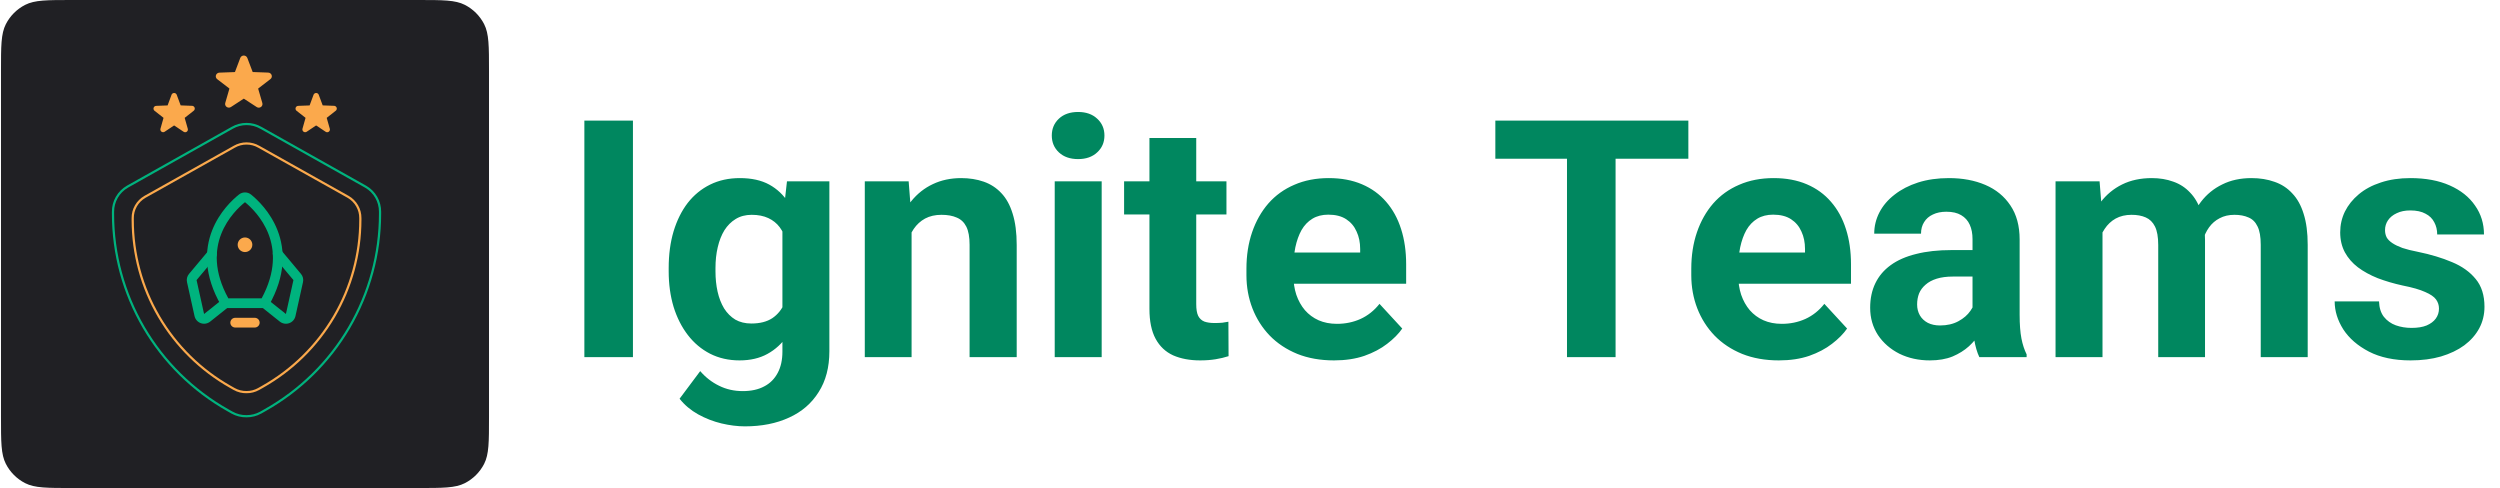 <svg width="1127" height="220" viewBox="0 0 1127 220" fill="none" xmlns="http://www.w3.org/2000/svg">
<path d="M0.445 32C0.445 20.799 0.445 15.198 2.625 10.92C4.543 7.157 7.602 4.097 11.366 2.18C15.644 0 21.244 0 32.445 0H188.445C199.646 0 205.247 0 209.525 2.18C213.288 4.097 216.348 7.157 218.265 10.92C220.445 15.198 220.445 20.799 220.445 32V188C220.445 199.201 220.445 204.802 218.265 209.08C216.348 212.843 213.288 215.903 209.525 217.82C205.247 220 199.646 220 188.445 220H32.445C21.244 220 15.644 220 11.366 217.82C7.602 215.903 4.543 212.843 2.625 209.08C0.445 204.802 0.445 199.201 0.445 188V32Z" fill="#202024"/>
<path d="M111.139 187.637L111.128 187.637C108.86 187.673 106.622 187.114 104.638 186.018C104.637 186.018 104.636 186.017 104.635 186.016L102.616 184.874L102.616 184.874C86.935 176.018 73.89 163.166 64.812 147.631C55.735 132.095 50.95 114.434 50.946 96.448C50.946 96.448 50.946 96.448 50.946 96.448L50.946 95.506L50.946 95.502C50.925 93.206 51.516 90.947 52.656 88.954C53.797 86.962 55.446 85.307 57.437 84.16C57.437 84.159 57.438 84.159 57.439 84.158L104.638 57.637L104.642 57.635C106.617 56.497 108.856 55.898 111.136 55.898C113.416 55.898 115.656 56.497 117.63 57.635L117.635 57.637L164.833 84.158C164.834 84.159 164.835 84.159 164.836 84.16C166.826 85.307 168.476 86.962 169.616 88.954C170.757 90.947 171.347 93.206 171.326 95.502V95.506V96.448C171.309 114.446 166.504 132.117 157.402 147.654C148.3 163.19 135.228 176.035 119.522 184.874L119.521 184.874L117.503 186.016C117.502 186.017 117.501 186.017 117.501 186.018C115.554 187.092 113.364 187.65 111.139 187.637Z" stroke="#00B37E"/>
<g clip-path="url(#clip0_695_373)">
<path d="M87.304 49.942C87.512 49.787 87.667 49.571 87.746 49.324C87.826 49.077 87.825 48.812 87.745 48.565C87.665 48.318 87.51 48.102 87.301 47.948C87.092 47.793 86.839 47.708 86.579 47.704L81.525 47.514C81.5 47.512 81.476 47.503 81.456 47.488C81.436 47.473 81.421 47.453 81.412 47.43L79.666 42.729C79.578 42.49 79.418 42.284 79.209 42.138C79 41.992 78.75 41.914 78.495 41.914C78.239 41.914 77.99 41.992 77.78 42.138C77.571 42.284 77.412 42.49 77.324 42.729L75.583 47.447C75.574 47.47 75.559 47.49 75.539 47.505C75.519 47.52 75.495 47.529 75.47 47.53L70.416 47.721C70.156 47.725 69.903 47.81 69.694 47.965C69.485 48.119 69.329 48.335 69.25 48.581C69.17 48.828 69.169 49.094 69.249 49.341C69.328 49.588 69.483 49.804 69.691 49.959L73.656 53.065C73.676 53.08 73.691 53.101 73.699 53.125C73.707 53.149 73.708 53.175 73.701 53.199L72.337 58.017C72.266 58.262 72.273 58.523 72.356 58.765C72.44 59.006 72.596 59.216 72.803 59.366C73.011 59.515 73.259 59.598 73.516 59.602C73.772 59.606 74.023 59.531 74.235 59.388L78.424 56.59C78.445 56.576 78.47 56.568 78.495 56.568C78.52 56.568 78.544 56.576 78.565 56.59L82.754 59.388C82.964 59.536 83.214 59.616 83.471 59.616C83.727 59.616 83.978 59.536 84.187 59.388C84.394 59.239 84.55 59.031 84.634 58.79C84.717 58.55 84.724 58.289 84.653 58.045L83.277 53.21C83.269 53.186 83.27 53.16 83.278 53.136C83.286 53.112 83.301 53.091 83.322 53.076L87.304 49.942Z" fill="#FBA94C"/>
</g>
<g clip-path="url(#clip1_695_373)">
<path d="M151.327 49.942C151.536 49.787 151.691 49.571 151.77 49.324C151.849 49.077 151.849 48.812 151.769 48.565C151.689 48.318 151.533 48.102 151.324 47.948C151.115 47.793 150.863 47.708 150.603 47.704L145.548 47.514C145.523 47.512 145.499 47.503 145.479 47.488C145.459 47.473 145.444 47.453 145.436 47.43L143.689 42.729C143.601 42.49 143.442 42.284 143.232 42.138C143.023 41.992 142.774 41.914 142.518 41.914C142.263 41.914 142.013 41.992 141.804 42.138C141.594 42.284 141.435 42.49 141.347 42.729L139.606 47.447C139.598 47.47 139.582 47.49 139.562 47.505C139.542 47.52 139.519 47.529 139.494 47.53L134.439 47.721C134.179 47.725 133.927 47.81 133.718 47.965C133.508 48.119 133.353 48.335 133.273 48.581C133.193 48.828 133.193 49.094 133.272 49.341C133.351 49.588 133.506 49.804 133.715 49.959L137.68 53.065C137.7 53.08 137.714 53.101 137.722 53.125C137.73 53.149 137.731 53.175 137.725 53.199L136.36 58.017C136.289 58.262 136.296 58.523 136.38 58.765C136.463 59.006 136.619 59.216 136.827 59.366C137.034 59.515 137.283 59.598 137.539 59.602C137.795 59.606 138.046 59.531 138.258 59.388L142.448 56.59C142.469 56.576 142.493 56.568 142.518 56.568C142.543 56.568 142.568 56.576 142.588 56.59L146.778 59.388C146.987 59.536 147.237 59.616 147.494 59.616C147.751 59.616 148.001 59.536 148.21 59.388C148.418 59.239 148.574 59.031 148.657 58.79C148.741 58.55 148.747 58.289 148.676 58.045L147.3 53.21C147.293 53.186 147.293 53.16 147.301 53.136C147.309 53.112 147.325 53.091 147.345 53.076L151.327 49.942Z" fill="#FBA94C"/>
</g>
<g clip-path="url(#clip2_695_373)">
<path d="M121.863 35.695C122.146 35.49 122.356 35.203 122.464 34.875C122.571 34.547 122.571 34.194 122.462 33.867C122.354 33.539 122.143 33.252 121.859 33.047C121.575 32.843 121.232 32.729 120.879 32.724L114.017 32.471C113.984 32.469 113.951 32.457 113.924 32.437C113.897 32.417 113.876 32.391 113.865 32.36L111.494 26.119C111.374 25.802 111.158 25.527 110.874 25.334C110.589 25.14 110.251 25.036 109.904 25.036C109.557 25.036 109.218 25.14 108.934 25.334C108.65 25.527 108.433 25.802 108.314 26.119L105.951 32.382C105.939 32.413 105.918 32.44 105.891 32.46C105.864 32.479 105.832 32.491 105.798 32.493L98.936 32.746C98.583 32.752 98.24 32.865 97.957 33.07C97.673 33.275 97.462 33.561 97.353 33.889C97.245 34.217 97.244 34.569 97.352 34.897C97.459 35.225 97.669 35.512 97.953 35.718L103.336 39.841C103.363 39.861 103.383 39.889 103.394 39.921C103.404 39.953 103.405 39.987 103.397 40.019L101.544 46.416C101.448 46.742 101.457 47.088 101.571 47.408C101.684 47.729 101.896 48.008 102.177 48.206C102.459 48.405 102.797 48.515 103.144 48.52C103.492 48.525 103.833 48.426 104.121 48.236L109.809 44.521C109.837 44.502 109.87 44.492 109.904 44.492C109.938 44.492 109.971 44.502 109.999 44.521L115.687 48.236C115.971 48.433 116.311 48.538 116.659 48.538C117.007 48.538 117.347 48.433 117.631 48.236C117.913 48.039 118.125 47.762 118.238 47.442C118.352 47.123 118.361 46.777 118.264 46.453L116.396 40.034C116.386 40.002 116.387 39.967 116.398 39.935C116.409 39.904 116.429 39.876 116.457 39.856L121.863 35.695Z" fill="#FBA94C"/>
</g>
<path d="M111.138 176.768L111.128 176.768C109.204 176.798 107.306 176.326 105.623 175.398C105.622 175.397 105.621 175.397 105.62 175.397L103.898 174.424L103.897 174.424C90.523 166.884 79.396 155.943 71.654 142.719C63.911 129.494 59.83 114.459 59.827 99.148C59.827 99.148 59.827 99.148 59.827 99.148L59.827 98.345L59.827 98.341C59.809 96.399 60.31 94.487 61.277 92.8C62.244 91.114 63.642 89.714 65.33 88.743C65.331 88.742 65.332 88.742 65.332 88.741L105.623 66.146L105.623 66.146L105.628 66.143C107.302 65.18 109.202 64.673 111.135 64.673C113.069 64.673 114.968 65.18 116.643 66.143L116.643 66.143L116.647 66.146L156.938 88.741C156.939 88.742 156.94 88.742 156.941 88.743C158.629 89.714 160.027 91.114 160.994 92.8C161.961 94.487 162.462 96.399 162.444 98.341V98.345V99.148C162.429 114.469 158.331 129.512 150.567 142.738C142.804 155.964 131.655 166.899 118.259 174.423L118.258 174.424L116.535 175.396C116.535 175.397 116.534 175.397 116.533 175.398C114.883 176.307 113.025 176.779 111.138 176.768Z" stroke="#FBA94C"/>
<path fill-rule="evenodd" clip-rule="evenodd" d="M103.836 145.458C103.836 144.245 104.822 143.263 106.039 143.263H114.85C116.067 143.263 117.053 144.245 117.053 145.458C117.053 146.67 116.067 147.652 114.85 147.652H106.039C104.822 147.652 103.836 146.67 103.836 145.458Z" fill="#FBA94C"/>
<path fill-rule="evenodd" clip-rule="evenodd" d="M107.677 87.731C108.457 87.091 109.435 86.741 110.446 86.741C111.46 86.741 112.442 87.094 113.222 87.738C115.957 89.958 121.878 95.46 125.154 103.944C128.478 112.551 128.984 123.998 121.175 137.759C120.784 138.447 120.051 138.873 119.257 138.873H101.634C100.847 138.873 100.119 138.454 99.726 137.775C91.757 124.011 92.245 112.548 95.605 103.927C98.913 95.442 104.909 89.941 107.677 87.731ZM110.446 91.147L110.445 91.147C107.974 93.116 102.628 98.036 99.712 105.517C96.926 112.663 96.267 122.366 102.923 134.483H117.956C124.471 122.371 123.803 112.67 121.042 105.52C118.159 98.053 112.897 93.137 110.446 91.147Z" fill="#00B37E"/>
<path fill-rule="evenodd" clip-rule="evenodd" d="M96.96 112.88C97.894 113.657 98.019 115.041 97.239 115.971L88.611 126.266C88.611 126.268 88.612 126.271 88.612 126.273L91.998 141.548L100.258 134.964C101.208 134.207 102.594 134.36 103.354 135.307C104.114 136.254 103.96 137.635 103.01 138.392L94.749 144.977C94.165 145.441 93.471 145.751 92.735 145.876C91.998 146 91.242 145.936 90.537 145.689C89.832 145.442 89.201 145.021 88.705 144.464C88.209 143.908 87.862 143.235 87.699 142.508L87.697 142.501L84.316 127.245C84.157 126.592 84.155 125.911 84.309 125.257C84.466 124.596 84.777 123.982 85.219 123.465L93.857 113.158C94.637 112.227 96.026 112.103 96.96 112.88Z" fill="#00B37E"/>
<path fill-rule="evenodd" clip-rule="evenodd" d="M123.768 112.659C124.702 111.883 126.091 112.009 126.87 112.94L135.674 123.466C136.115 123.983 136.426 124.597 136.582 125.257C136.736 125.911 136.734 126.592 136.575 127.245L133.194 142.501L133.193 142.508C133.029 143.235 132.683 143.908 132.186 144.464C131.69 145.021 131.06 145.442 130.355 145.689C129.65 145.936 128.893 146 128.157 145.876C127.42 145.751 126.727 145.442 126.143 144.978L117.882 138.392C116.932 137.635 116.777 136.254 117.537 135.307C118.297 134.36 119.684 134.207 120.634 134.964L128.893 141.548L132.279 126.273C132.279 126.271 132.28 126.268 132.28 126.266L123.486 115.75C122.707 114.819 122.833 113.435 123.768 112.659Z" fill="#00B37E"/>
<path d="M110.445 113.632C112.27 113.632 113.749 112.158 113.749 110.339C113.749 108.521 112.27 107.047 110.445 107.047C108.62 107.047 107.141 108.521 107.141 110.339C107.141 112.158 108.62 113.632 110.445 113.632Z" fill="#FBA94C"/>
<path d="M285.331 54.359V161H263.432V54.359H285.331ZM354.765 81.752H373.881V158.363C373.881 165.59 372.27 171.718 369.047 176.747C365.873 181.825 361.43 185.658 355.717 188.246C350.004 190.883 343.363 192.201 335.795 192.201C332.475 192.201 328.959 191.762 325.248 190.883C321.586 190.004 318.07 188.637 314.701 186.781C311.381 184.926 308.598 182.582 306.352 179.75L315.653 167.299C318.095 170.131 320.927 172.328 324.149 173.891C327.372 175.502 330.937 176.308 334.843 176.308C338.651 176.308 341.874 175.6 344.511 174.184C347.147 172.816 349.174 170.79 350.59 168.104C352.006 165.468 352.714 162.27 352.714 158.51V100.062L354.765 81.752ZM301.444 122.328V120.79C301.444 114.735 302.177 109.242 303.642 104.311C305.155 99.33 307.279 95.058 310.014 91.493C312.797 87.929 316.166 85.17 320.121 83.217C324.076 81.264 328.544 80.287 333.524 80.287C338.798 80.287 343.217 81.264 346.781 83.217C350.346 85.17 353.275 87.953 355.57 91.566C357.865 95.131 359.647 99.355 360.917 104.237C362.235 109.071 363.261 114.369 363.993 120.131V123.5C363.261 129.018 362.162 134.145 360.697 138.881C359.232 143.617 357.304 147.768 354.911 151.332C352.519 154.848 349.54 157.582 345.976 159.535C342.46 161.488 338.261 162.465 333.378 162.465C328.495 162.465 324.076 161.464 320.121 159.462C316.215 157.46 312.87 154.652 310.087 151.039C307.304 147.426 305.155 143.178 303.642 138.295C302.177 133.412 301.444 128.09 301.444 122.328ZM322.538 120.79V122.328C322.538 125.6 322.855 128.651 323.49 131.483C324.125 134.315 325.102 136.83 326.42 139.027C327.787 141.176 329.472 142.86 331.474 144.081C333.524 145.253 335.941 145.839 338.725 145.839C342.582 145.839 345.731 145.033 348.173 143.422C350.614 141.762 352.445 139.491 353.666 136.61C354.887 133.729 355.595 130.409 355.79 126.649V117.055C355.692 113.979 355.277 111.22 354.545 108.778C353.812 106.288 352.787 104.164 351.469 102.406C350.15 100.648 348.441 99.281 346.342 98.305C344.242 97.328 341.752 96.84 338.871 96.84C336.088 96.84 333.671 97.475 331.62 98.744C329.618 99.965 327.934 101.649 326.566 103.798C325.248 105.946 324.247 108.485 323.563 111.415C322.88 114.296 322.538 117.421 322.538 120.79ZM410.941 98.671V161H389.848V81.752H409.623L410.941 98.671ZM407.865 118.593H402.152C402.152 112.733 402.909 107.46 404.423 102.772C405.937 98.036 408.061 94.008 410.795 90.688C413.529 87.318 416.776 84.755 420.536 82.997C424.345 81.19 428.593 80.287 433.28 80.287C436.991 80.287 440.385 80.824 443.461 81.898C446.537 82.973 449.174 84.682 451.371 87.025C453.617 89.369 455.326 92.47 456.498 96.327C457.719 100.185 458.329 104.896 458.329 110.463V161H437.089V110.39C437.089 106.874 436.601 104.14 435.624 102.187C434.647 100.233 433.207 98.866 431.303 98.085C429.447 97.255 427.152 96.84 424.418 96.84C421.586 96.84 419.12 97.401 417.021 98.524C414.97 99.647 413.261 101.21 411.894 103.212C410.575 105.165 409.574 107.46 408.891 110.097C408.207 112.733 407.865 115.565 407.865 118.593ZM496.635 81.752V161H475.468V81.752H496.635ZM474.149 61.098C474.149 58.022 475.224 55.482 477.372 53.48C479.521 51.478 482.401 50.477 486.015 50.477C489.579 50.477 492.436 51.478 494.584 53.48C496.781 55.482 497.88 58.022 497.88 61.098C497.88 64.174 496.781 66.713 494.584 68.715C492.436 70.717 489.579 71.718 486.015 71.718C482.401 71.718 479.521 70.717 477.372 68.715C475.224 66.713 474.149 64.174 474.149 61.098ZM552.885 81.752V96.693H506.742V81.752H552.885ZM518.168 62.196H539.262V137.123C539.262 139.418 539.555 141.176 540.141 142.396C540.775 143.617 541.703 144.472 542.924 144.96C544.145 145.399 545.683 145.619 547.538 145.619C548.856 145.619 550.028 145.57 551.054 145.473C552.128 145.326 553.031 145.18 553.764 145.033L553.837 160.561C552.03 161.146 550.077 161.61 547.978 161.952C545.878 162.294 543.559 162.465 541.02 162.465C536.381 162.465 532.328 161.708 528.861 160.194C525.443 158.632 522.807 156.142 520.951 152.724C519.096 149.306 518.168 144.813 518.168 139.247V62.196ZM601.371 162.465C595.219 162.465 589.701 161.488 584.818 159.535C579.936 157.533 575.785 154.774 572.367 151.259C568.998 147.743 566.41 143.666 564.604 139.027C562.797 134.34 561.894 129.359 561.894 124.086V121.156C561.894 115.15 562.748 109.657 564.457 104.677C566.166 99.696 568.607 95.375 571.781 91.713C575.004 88.051 578.91 85.243 583.5 83.29C588.09 81.288 593.266 80.287 599.027 80.287C604.643 80.287 609.623 81.215 613.969 83.07C618.314 84.926 621.952 87.562 624.882 90.981C627.86 94.398 630.106 98.5 631.62 103.285C633.134 108.021 633.891 113.295 633.891 119.105V127.895H570.902V113.832H613.163V112.221C613.163 109.291 612.626 106.679 611.552 104.384C610.526 102.04 608.964 100.185 606.864 98.817C604.765 97.45 602.079 96.767 598.808 96.767C596.024 96.767 593.632 97.377 591.63 98.598C589.628 99.818 587.992 101.527 586.723 103.725C585.502 105.922 584.574 108.51 583.939 111.488C583.354 114.418 583.061 117.641 583.061 121.156V124.086C583.061 127.26 583.5 130.189 584.379 132.875C585.307 135.561 586.601 137.88 588.261 139.833C589.97 141.786 592.021 143.3 594.413 144.374C596.854 145.448 599.613 145.985 602.689 145.985C606.498 145.985 610.038 145.253 613.31 143.788C616.63 142.274 619.486 140.004 621.879 136.977L632.133 148.109C630.473 150.502 628.202 152.797 625.321 154.994C622.489 157.191 619.071 158.998 615.067 160.414C611.063 161.781 606.498 162.465 601.371 162.465ZM728.3 54.359V161H706.4V54.359H728.3ZM761.112 54.359V71.571H674.101V54.359H761.112ZM801.908 162.465C795.756 162.465 790.238 161.488 785.355 159.535C780.473 157.533 776.322 154.774 772.904 151.259C769.535 147.743 766.947 143.666 765.141 139.027C763.334 134.34 762.431 129.359 762.431 124.086V121.156C762.431 115.15 763.285 109.657 764.994 104.677C766.703 99.696 769.145 95.375 772.318 91.713C775.541 88.051 779.447 85.243 784.037 83.29C788.627 81.288 793.803 80.287 799.564 80.287C805.18 80.287 810.16 81.215 814.506 83.07C818.852 84.926 822.489 87.562 825.419 90.981C828.397 94.398 830.644 98.5 832.157 103.285C833.671 108.021 834.428 113.295 834.428 119.105V127.895H771.439V113.832H813.7V112.221C813.7 109.291 813.163 106.679 812.089 104.384C811.063 102.04 809.501 100.185 807.401 98.817C805.302 97.45 802.616 96.767 799.345 96.767C796.562 96.767 794.169 97.377 792.167 98.598C790.165 99.818 788.529 101.527 787.26 103.725C786.039 105.922 785.111 108.51 784.477 111.488C783.891 114.418 783.598 117.641 783.598 121.156V124.086C783.598 127.26 784.037 130.189 784.916 132.875C785.844 135.561 787.138 137.88 788.798 139.833C790.507 141.786 792.558 143.3 794.95 144.374C797.392 145.448 800.15 145.985 803.227 145.985C807.035 145.985 810.575 145.253 813.847 143.788C817.167 142.274 820.023 140.004 822.416 136.977L832.67 148.109C831.01 150.502 828.739 152.797 825.858 154.994C823.026 157.191 819.608 158.998 815.604 160.414C811.601 161.781 807.035 162.465 801.908 162.465ZM889.213 143.129V107.826C889.213 105.287 888.798 103.114 887.968 101.308C887.138 99.452 885.844 98.012 884.086 96.986C882.377 95.961 880.155 95.448 877.421 95.448C875.077 95.448 873.051 95.863 871.342 96.693C869.633 97.475 868.314 98.622 867.387 100.136C866.459 101.601 865.995 103.334 865.995 105.336H844.901C844.901 101.967 845.683 98.769 847.245 95.741C848.808 92.714 851.078 90.053 854.057 87.758C857.035 85.414 860.575 83.583 864.677 82.265C868.827 80.946 873.466 80.287 878.593 80.287C884.745 80.287 890.214 81.312 894.999 83.363C899.784 85.414 903.544 88.49 906.278 92.592C909.062 96.693 910.453 101.82 910.453 107.973V141.884C910.453 146.229 910.722 149.794 911.259 152.577C911.796 155.312 912.577 157.704 913.603 159.755V161H892.289C891.264 158.852 890.482 156.166 889.945 152.943C889.457 149.672 889.213 146.4 889.213 143.129ZM891.996 112.733L892.143 124.672H880.351C877.567 124.672 875.15 124.989 873.1 125.624C871.049 126.259 869.364 127.162 868.046 128.334C866.728 129.457 865.751 130.775 865.116 132.289C864.53 133.803 864.237 135.463 864.237 137.27C864.237 139.076 864.652 140.712 865.482 142.177C866.312 143.593 867.509 144.716 869.071 145.546C870.634 146.327 872.465 146.718 874.564 146.718C877.738 146.718 880.497 146.083 882.841 144.813C885.185 143.544 886.991 141.981 888.261 140.126C889.579 138.271 890.263 136.513 890.312 134.853L895.878 143.788C895.097 145.79 894.022 147.865 892.655 150.014C891.337 152.162 889.652 154.188 887.602 156.093C885.551 157.948 883.085 159.486 880.204 160.707C877.323 161.879 873.905 162.465 869.95 162.465C864.921 162.465 860.355 161.464 856.254 159.462C852.201 157.411 848.979 154.604 846.586 151.039C844.242 147.426 843.07 143.324 843.07 138.734C843.07 134.584 843.852 130.897 845.414 127.675C846.977 124.452 849.271 121.742 852.299 119.545C855.375 117.299 859.208 115.614 863.798 114.491C868.388 113.319 873.71 112.733 879.765 112.733H891.996ZM947.807 98.158V161H926.64V81.752H946.488L947.807 98.158ZM944.877 118.593H939.018C939.018 113.075 939.677 107.997 940.995 103.358C942.362 98.671 944.34 94.618 946.928 91.2C949.564 87.733 952.812 85.048 956.669 83.144C960.526 81.239 964.994 80.287 970.072 80.287C973.588 80.287 976.811 80.824 979.74 81.898C982.67 82.924 985.185 84.56 987.284 86.806C989.433 89.003 991.093 91.884 992.265 95.448C993.437 98.964 994.022 103.188 994.022 108.119V161H972.929V110.463C972.929 106.85 972.44 104.066 971.464 102.113C970.487 100.16 969.096 98.793 967.289 98.012C965.531 97.231 963.407 96.84 960.917 96.84C958.183 96.84 955.79 97.401 953.739 98.524C951.737 99.647 950.077 101.21 948.759 103.212C947.44 105.165 946.464 107.46 945.829 110.097C945.194 112.733 944.877 115.565 944.877 118.593ZM992.045 116.176L984.501 117.128C984.501 111.952 985.136 107.143 986.405 102.699C987.724 98.256 989.652 94.35 992.191 90.981C994.779 87.611 997.978 84.999 1001.79 83.144C1005.59 81.239 1009.99 80.287 1014.97 80.287C1018.78 80.287 1022.25 80.849 1025.37 81.972C1028.5 83.046 1031.16 84.779 1033.35 87.172C1035.6 89.516 1037.31 92.592 1038.48 96.4C1039.7 100.209 1040.31 104.872 1040.31 110.39V161H1019.14V110.39C1019.14 106.728 1018.66 103.944 1017.68 102.04C1016.75 100.087 1015.38 98.744 1013.58 98.012C1011.82 97.231 1009.72 96.84 1007.28 96.84C1004.74 96.84 1002.52 97.353 1000.61 98.378C998.71 99.355 997.123 100.722 995.854 102.479C994.584 104.237 993.632 106.288 992.997 108.632C992.362 110.927 992.045 113.441 992.045 116.176ZM1099.49 139.101C1099.49 137.587 1099.05 136.22 1098.17 134.999C1097.29 133.778 1095.66 132.655 1093.27 131.63C1090.92 130.556 1087.53 129.579 1083.08 128.7C1079.08 127.821 1075.35 126.723 1071.88 125.404C1068.46 124.037 1065.48 122.401 1062.94 120.497C1060.45 118.593 1058.5 116.347 1057.08 113.759C1055.67 111.122 1054.96 108.119 1054.96 104.75C1054.96 101.43 1055.67 98.305 1057.08 95.375C1058.55 92.445 1060.62 89.857 1063.31 87.611C1066.04 85.316 1069.36 83.534 1073.27 82.265C1077.23 80.946 1081.67 80.287 1086.6 80.287C1093.49 80.287 1099.39 81.386 1104.33 83.583C1109.31 85.78 1113.11 88.808 1115.75 92.665C1118.44 96.474 1119.78 100.819 1119.78 105.702H1098.69C1098.69 103.651 1098.25 101.82 1097.37 100.209C1096.54 98.549 1095.22 97.255 1093.41 96.327C1091.65 95.351 1089.36 94.862 1086.53 94.862C1084.18 94.862 1082.16 95.277 1080.45 96.107C1078.74 96.889 1077.42 97.963 1076.49 99.33C1075.61 100.648 1075.17 102.113 1075.17 103.725C1075.17 104.945 1075.42 106.044 1075.91 107.021C1076.44 107.948 1077.3 108.803 1078.47 109.584C1079.64 110.365 1081.16 111.098 1083.01 111.781C1084.92 112.416 1087.26 113.002 1090.04 113.539C1095.76 114.711 1100.86 116.249 1105.35 118.153C1109.84 120.009 1113.41 122.548 1116.04 125.771C1118.68 128.944 1120 133.119 1120 138.295C1120 141.811 1119.22 145.033 1117.66 147.963C1116.09 150.893 1113.85 153.456 1110.92 155.653C1107.99 157.802 1104.47 159.486 1100.37 160.707C1096.32 161.879 1091.75 162.465 1086.67 162.465C1079.3 162.465 1073.05 161.146 1067.92 158.51C1062.85 155.873 1058.99 152.528 1056.35 148.476C1053.76 144.374 1052.47 140.175 1052.47 135.878H1072.46C1072.56 138.759 1073.29 141.078 1074.66 142.836C1076.08 144.594 1077.86 145.863 1080.01 146.645C1082.21 147.426 1084.57 147.816 1087.11 147.816C1089.85 147.816 1092.12 147.45 1093.92 146.718C1095.73 145.937 1097.1 144.911 1098.03 143.642C1099 142.323 1099.49 140.81 1099.49 139.101Z" fill="#00875F"/>
<defs>
<clipPath id="clip0_695_373">
<rect width="20.218" height="20.145" fill="white" transform="translate(68.209 40.553)"/>
</clipPath>
<clipPath id="clip1_695_373">
<rect width="20.218" height="20.145" fill="white" transform="translate(132.232 40.553)"/>
</clipPath>
<clipPath id="clip2_695_373">
<rect width="33.697" height="33.575" fill="white" transform="translate(93.481 20)"/>
</clipPath>
</defs>
</svg>
